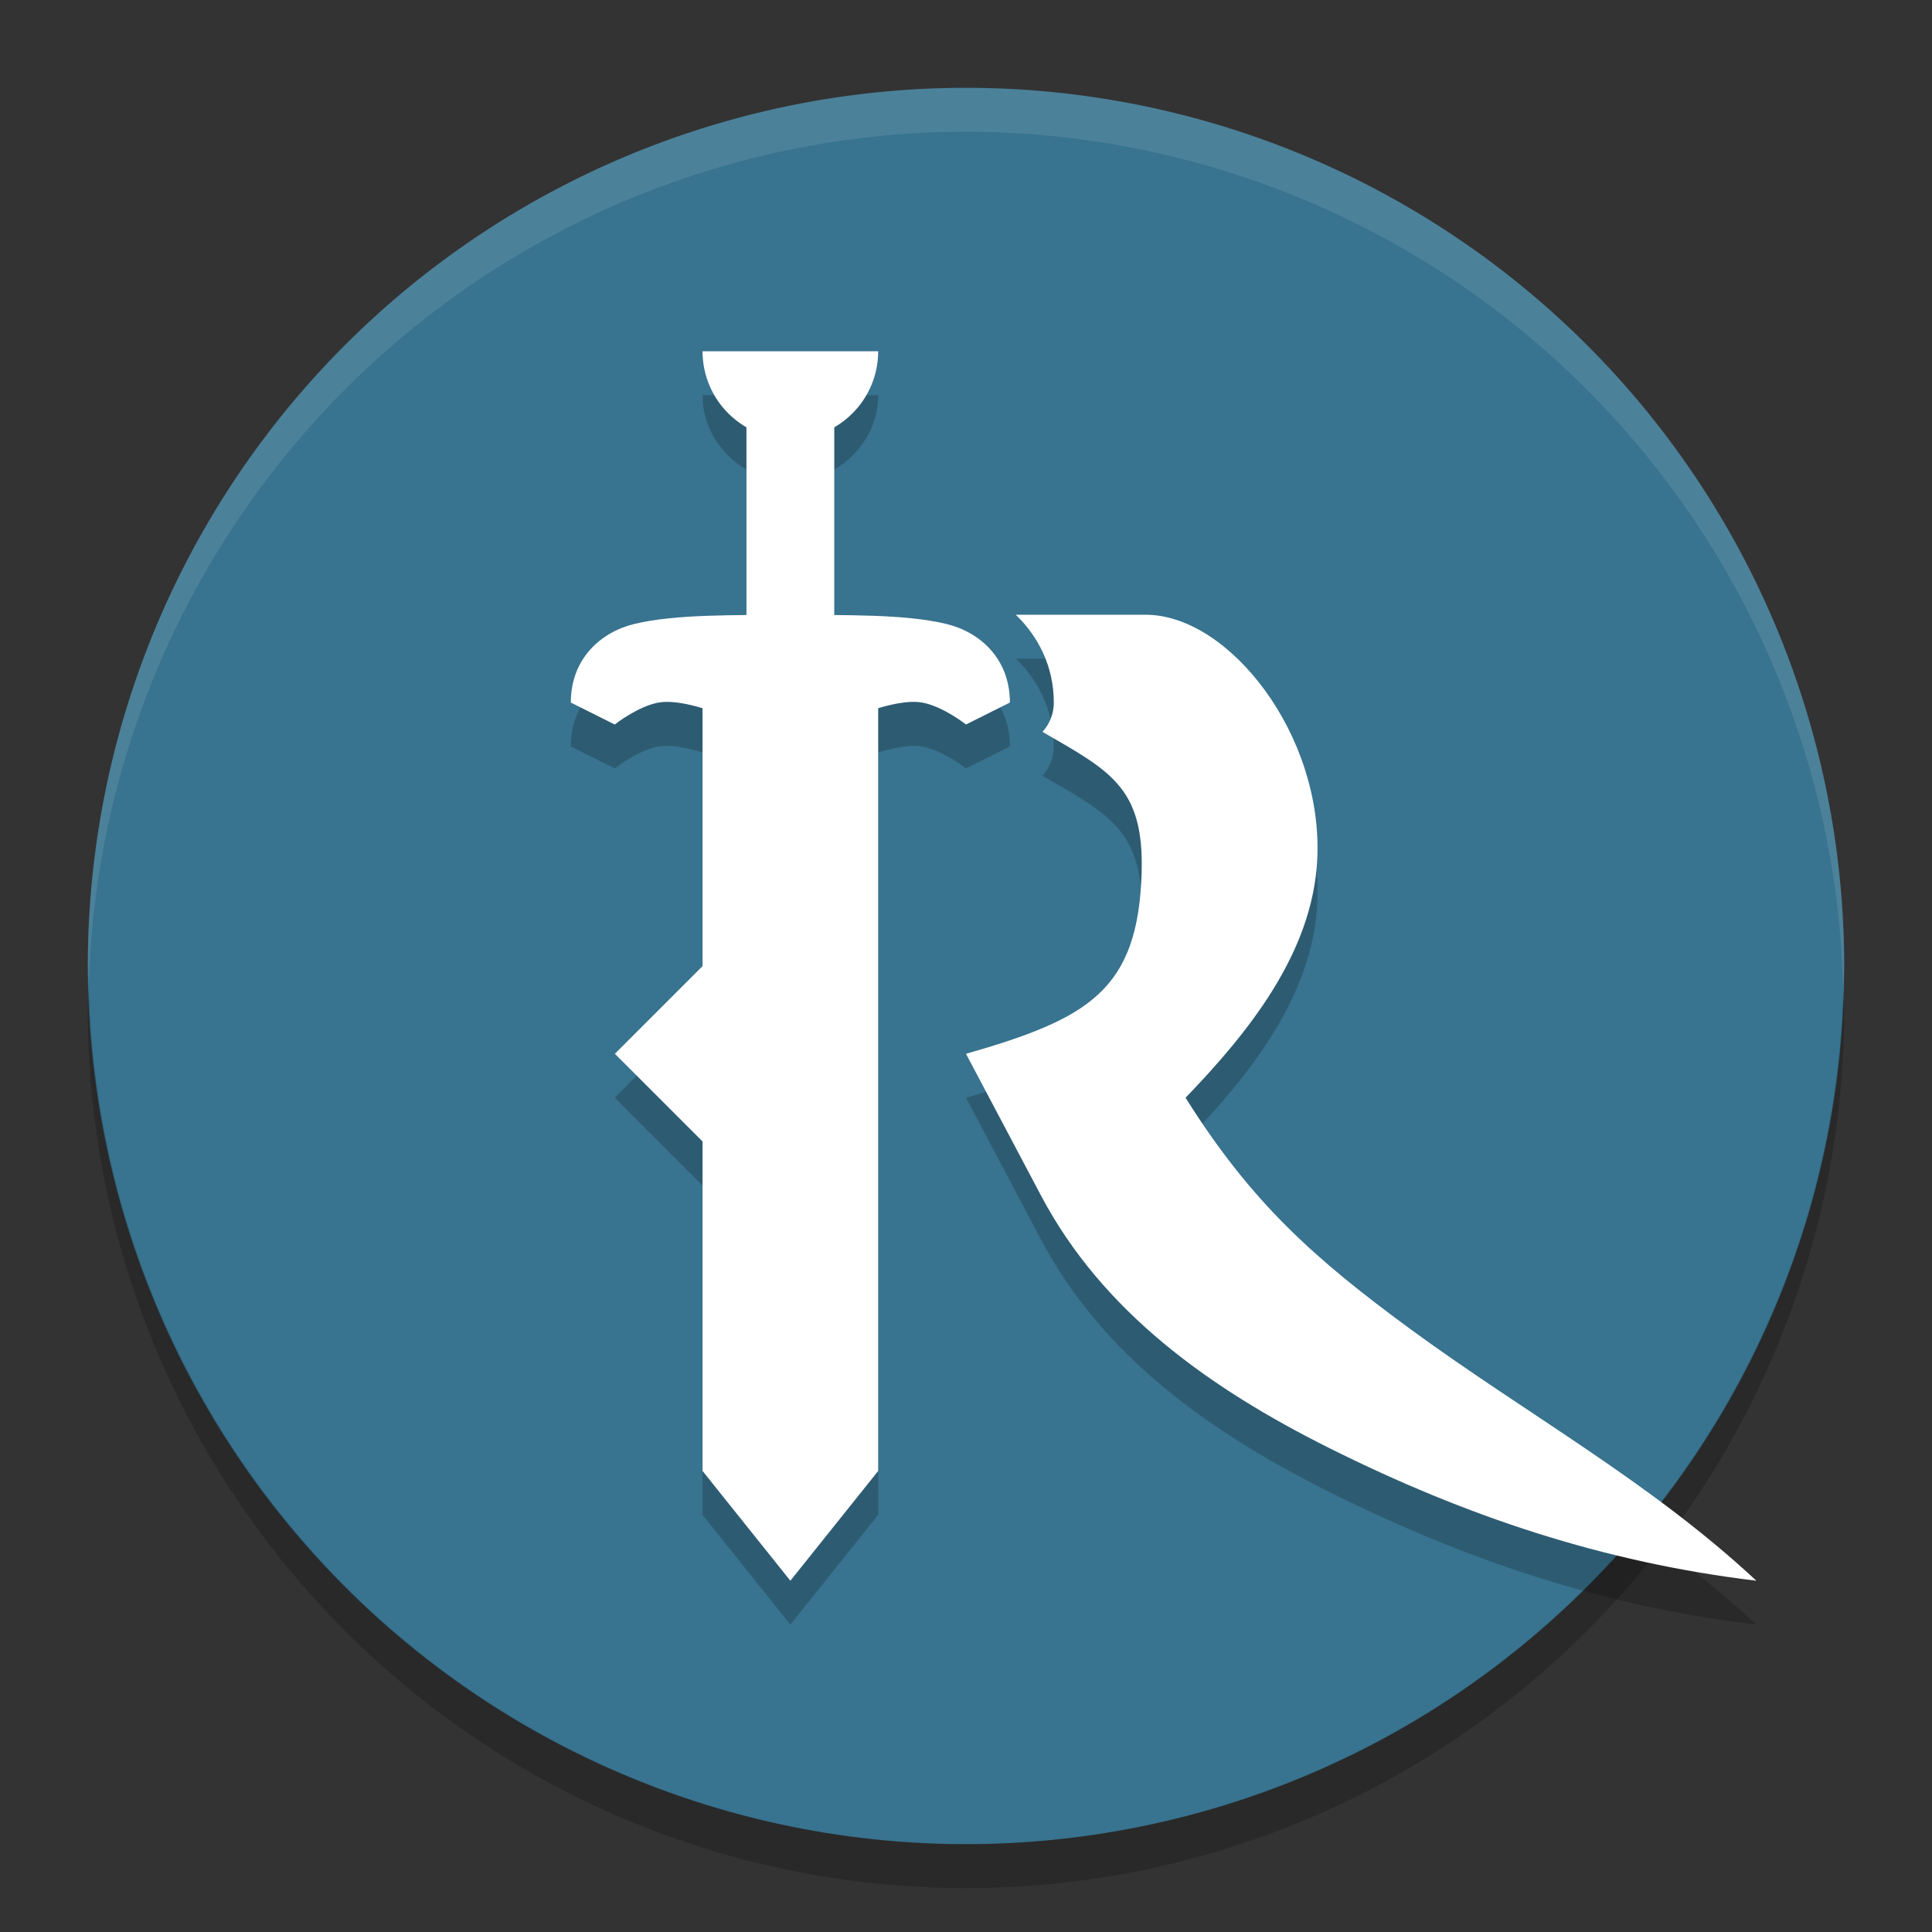 <svg xmlns="http://www.w3.org/2000/svg" width="22" height="22" version="1.1" viewBox="0 0 22 22">
 <rect x="0" y="0" width="22" height="22" fill="#333333" stroke="none"/>
 <g transform="translate(-1,-1)">
  <path style="fill:#38738f" d="M 12,2 A 10,10 0 0 0 2,12 10,10 0 0 0 12,22 10,10 0 0 0 22,12 10,10 0 0 0 12,2 Z"/>
  <path style="opacity:0.2" d="M 2.011,12.209 A 10,10 0 0 0 2,12.5 10,10 0 0 0 12,22.5 10,10 0 0 0 22,12.5 10,10 0 0 0 21.989,12.291 10,10 0 0 1 12,22 10,10 0 0 1 2.011,12.209 Z"/>
  <path style="opacity:0.1;fill:#ffffff" d="m 12,2 a 10,10 0 0 0 -10,10 10,10 0 0 0 0.011,0.209 10,10 0 0 1 9.989,-9.709 10,10 0 0 1 9.989,9.791 10,10 0 0 0 0.011,-0.291 10,10 0 0 0 -10,-10 z"/>
  <path style="opacity:0.2" d="M 9,5.5 C 9,5.866 9.206,6.173 9.5,6.348 V 8.506 C 9.036,8.51 8.573,8.521 8.225,8.605 7.843,8.698 7.5,9 7.5,9.5 L 8,9.75 C 8,9.75 8.261,9.543 8.5,9.5 8.631,9.477 8.811,9.512 9,9.568 V 12.5 l -1,1 1,1 v 3.75 l 1,1.25 1,-1.25 V 9.568 C 11.189,9.512 11.369,9.477 11.5,9.5 11.739,9.543 12,9.75 12,9.75 L 12.5,9.5 C 12.5,9 12.157,8.698 11.775,8.605 11.427,8.521 10.964,8.51 10.5,8.506 V 6.348 C 10.794,6.173 11,5.866 11,5.5 Z m 3.568,3 C 12.822,8.746 13,9.088 13,9.5 13,9.624 12.954,9.742 12.871,9.834 13.643,10.278 14.027,10.468 14,11.432 13.962,12.783 13.389,13.101 12,13.5 l 0.854,1.615 c 0.701,1.324 1.918,2.192 3.285,2.875 C 17.688,18.764 19.255,19.291 21,19.5 19.785,18.369 18.399,17.613 17.072,16.643 15.955,15.826 15.245,15.187 14.5,14 15.215,13.259 15.949,12.351 16,11.283 16.067,9.875 15.001,8.5 14.045,8.5 Z"/>
  <path style="fill:#ffffff" d="m 9,8.1 h 2 v 9.65 L 10,19 9,17.75 Z"/>
  <path style="fill:#ffffff" d="M 10,8 C 9.386,8.007 8.698,7.99 8.224,8.105 7.842,8.197 7.5,8.5 7.5,9 L 8,9.25 C 8,9.25 8.261,9.043 8.5,9 8.957,8.919 10,9.5 10,9.5 10,9.5 11.043,8.919 11.5,9 11.739,9.043 12,9.25 12,9.25 L 12.5,9 C 12.5,8.5 12.158,8.197 11.776,8.105 11.302,7.99 10.614,8.007 10,8 Z"/>
  <rect style="fill:#ffffff" width="3" height="1" x="5.5" y="-10.5" transform="rotate(90)"/>
  <path style="fill:#ffffff" d="M 11,5 C 11,5.552 10.552,6 10,6 9.448,6 9,5.552 9,5 Z"/>
  <rect style="fill:#ffffff" width="1.414" height="1.414" x="14.85" y="2.12" transform="rotate(45)"/>
  <path style="fill:#ffffff" d="M 12.567,8 C 12.821,8.246 13,8.587 13,9 13,9.123 12.954,9.243 12.871,9.334 13.643,9.779 14.027,9.967 14,10.931 13.962,12.282 13.389,12.601 12,13 l 0.854,1.614 c 0.701,1.324 1.917,2.193 3.284,2.876 C 17.688,18.264 19.255,18.791 21,19 19.785,17.869 18.4,17.114 17.073,16.144 15.956,15.326 15.245,14.687 14.5,13.5 15.215,12.759 15.949,11.85 16,10.782 16.067,9.374 15,8 14.044,8 Z"/>
 </g>
</svg>
